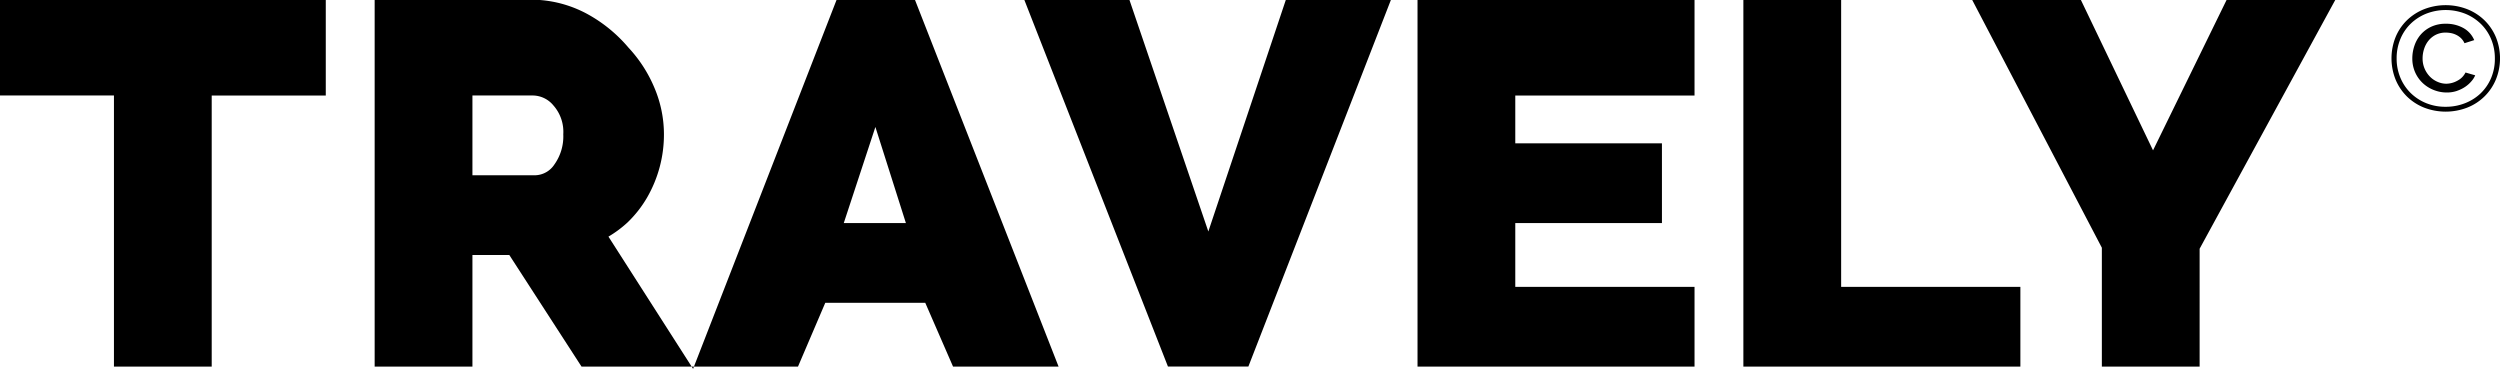 <svg width="203.406" height="30" viewBox="0 0 203.406 30">
  <path id="logo.svg" class="cls-1" d="M575.744,31.754a4.161,4.161,0,0,0,2.328-2.286,4.581,4.581,0,0,0,0-3.444,4.175,4.175,0,0,0-.924-1.368,4.261,4.261,0,0,0-1.4-.906,4.862,4.862,0,0,0-3.522,0,4.276,4.276,0,0,0-1.4.906,4.1,4.1,0,0,0-.918,1.368,4.658,4.658,0,0,0,0,3.444,4.166,4.166,0,0,0,.918,1.374,4.227,4.227,0,0,0,1.4.912A4.864,4.864,0,0,0,575.744,31.754Zm-3.354-.366a3.875,3.875,0,0,1-1.26-.828,3.777,3.777,0,0,1-.834-1.248,4.015,4.015,0,0,1-.3-1.56,4.06,4.06,0,0,1,.3-1.566,3.7,3.7,0,0,1,.834-1.248,3.916,3.916,0,0,1,1.266-.822,4.363,4.363,0,0,1,3.18,0,3.933,3.933,0,0,1,1.272.828,3.735,3.735,0,0,1,.84,1.248,4.048,4.048,0,0,1,.3,1.572,3.973,3.973,0,0,1-.312,1.6,3.749,3.749,0,0,1-.852,1.236,3.867,3.867,0,0,1-1.272.8,4.253,4.253,0,0,1-1.572.288A4.122,4.122,0,0,1,572.39,31.388Zm2.526-1a2.736,2.736,0,0,0,.684-0.342,2.54,2.54,0,0,0,.5-0.456,1.727,1.727,0,0,0,.288-0.462L575.6,28.9a1.494,1.494,0,0,1-.66.666,1.906,1.906,0,0,1-.912.246,1.772,1.772,0,0,1-.666-0.138,1.93,1.93,0,0,1-.618-0.4,2.119,2.119,0,0,1-.456-0.654,2.081,2.081,0,0,1-.18-0.882,2.469,2.469,0,0,1,.12-0.75,2.079,2.079,0,0,1,.354-0.672,1.824,1.824,0,0,1,.588-0.48A1.768,1.768,0,0,1,574,25.652a2.3,2.3,0,0,1,.39.036,1.7,1.7,0,0,1,.42.132,1.566,1.566,0,0,1,.4.264,1.3,1.3,0,0,1,.306.432l0.792-.252a2,2,0,0,0-.894-0.99,2.864,2.864,0,0,0-1.41-.342,2.734,2.734,0,0,0-1.212.252,2.591,2.591,0,0,0-.852.648,2.7,2.7,0,0,0-.5.9,3.171,3.171,0,0,0-.168,1.008,2.757,2.757,0,0,0,.234,1.152,2.685,2.685,0,0,0,.624.876,2.827,2.827,0,0,0,.894.558,2.86,2.86,0,0,0,1.056.2A2.564,2.564,0,0,0,574.916,30.392Zm-199.926.381h9.281V52.827h7.954V30.773h9.281V22.989H374.99v7.784Zm68.077-7.784L431.391,53.01l-6.886-10.758a9.108,9.108,0,0,0,1.546-1.148,9.221,9.221,0,0,0,1.611-2.056A10.256,10.256,0,0,0,429.02,33.9a9.709,9.709,0,0,0-.768-3.74,11.02,11.02,0,0,0-2.118-3.285,11.787,11.787,0,0,0-3.217-2.663,9.61,9.61,0,0,0-4.095-1.219H405.483V52.827h7.955V43.746h3l5.877,9.081h17.612l2.219-5.189h8.136l2.26,5.189h8.587L449.444,22.989h-6.377Zm-29.629,7.784h4.932a2.2,2.2,0,0,1,1.649.8,3.244,3.244,0,0,1,.811,2.356,3.931,3.931,0,0,1-.727,2.462,1.924,1.924,0,0,1-1.528.872h-5.137V30.773Zm35.267,10.378h-5.054l2.572-7.817Zm24.607,0.687-6.421-18.849H458.34l11.687,29.837h6.544l11.6-29.837h-8.551Zm24.975-.687h11.932V34.664H498.287V30.773h14.584V22.989H490.333V52.827h22.538V46.34H498.287V41.151ZM524.8,22.989h-7.955V52.827h22.538V46.34H524.8V22.989Zm31.364,0-5.988,12.244-5.873-12.244h-8.843l10.552,20.167v9.67h7.955V43.237l11.04-20.248h-8.843Z" transform="translate(-375 -23)"/>
</svg>
